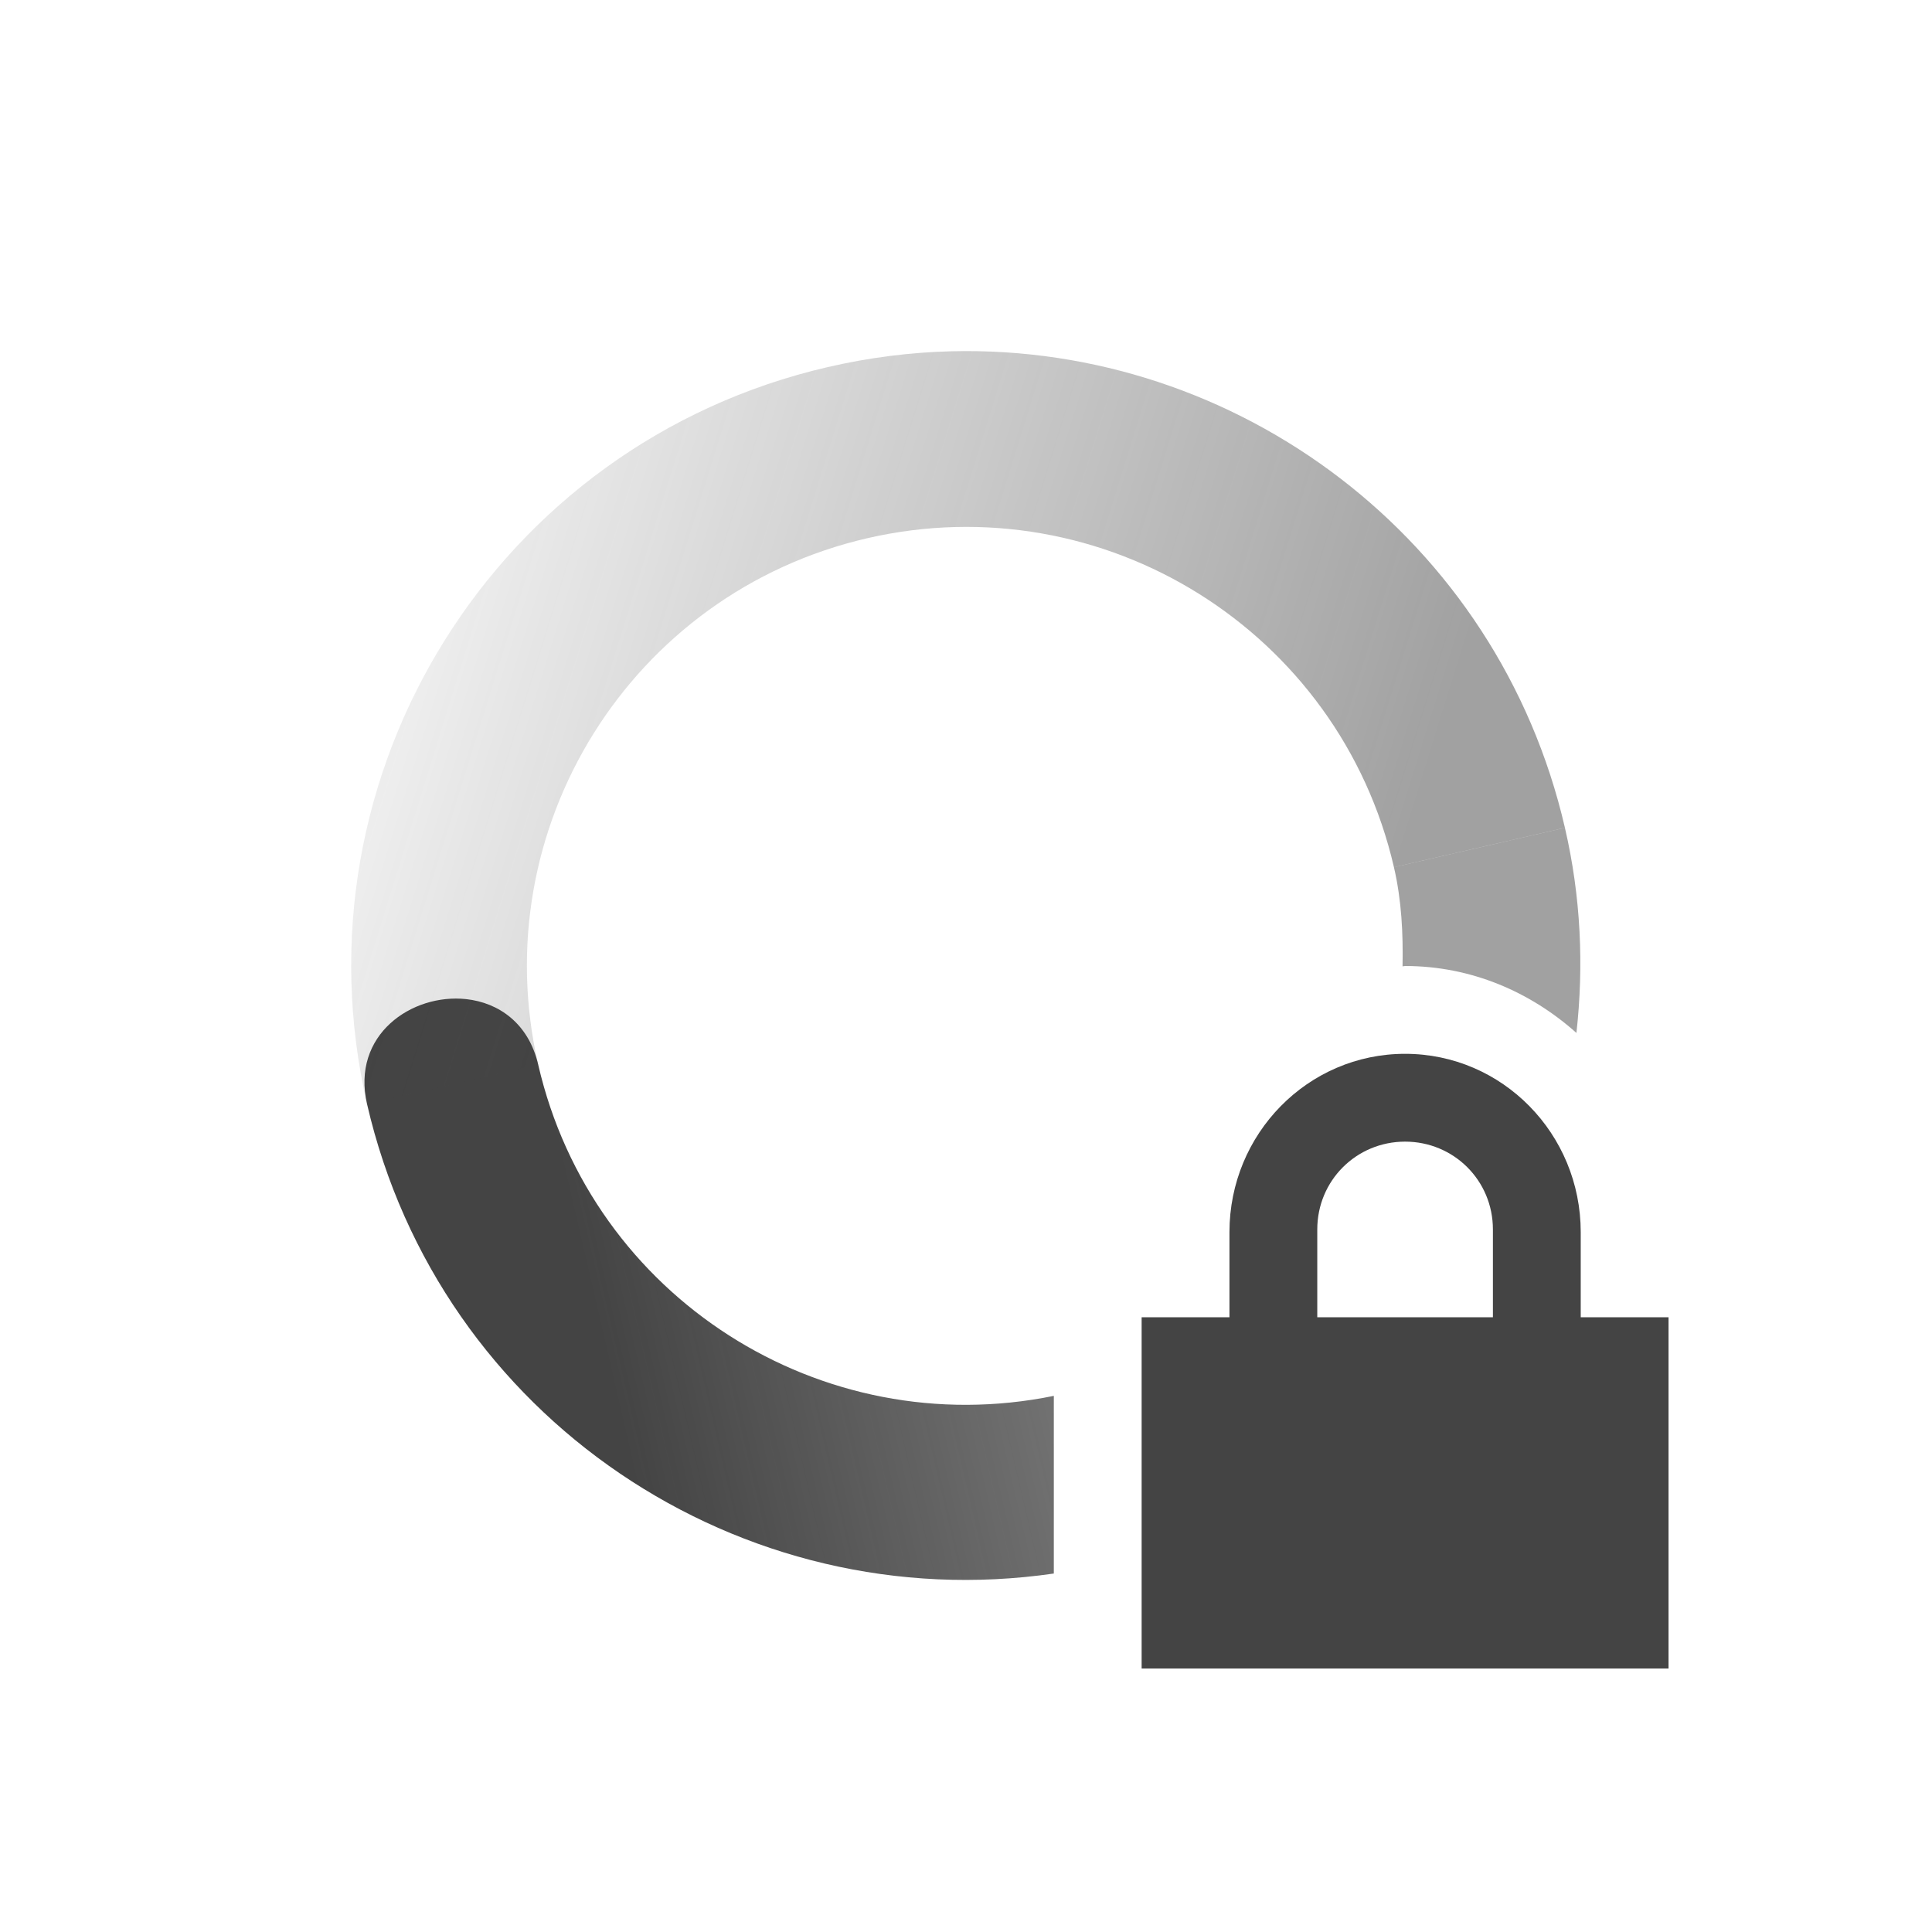 <svg height="22" width="22" xmlns="http://www.w3.org/2000/svg" xmlns:xlink="http://www.w3.org/1999/xlink">
  <linearGradient id="linearGradient3605" gradientTransform="matrix(-.974 .225 .225 .974 19.993 -3.392)" gradientUnits="userSpaceOnUse" x1="7" x2="19" y1="12" y2="5">
    <stop offset="0" stop-color="#444" stop-opacity=".5"/>
    <stop offset="1" stop-color="#444" stop-opacity="0"/>
  </linearGradient>
  <linearGradient id="linearGradient3611" gradientTransform="matrix(.974 -.225 -.225 -.974 2.008 25.392)" gradientUnits="userSpaceOnUse" x1="7" x2="17" y1="12" y2="12">
    <stop offset="0" stop-color="#444"/>
    <stop offset="1" stop-color="#444" stop-opacity=".5"/>
  </linearGradient>
  <path d="m17.82 9.426-1.947.449c.088.38.105.756.098 1.129.01 0 .019-.004.029-.004.752 0 1.428.295 1.951.762.085-.761.052-1.547-.131-2.336zm-12.513 1.951c-.617-.066-1.31.406-1.127 1.197.825 3.575 4.254 5.862 7.82 5.344v-2.023c-2.648.541-5.26-1.121-5.871-3.77-.11-.475-.452-.708-.822-.748z" fill="url(#linearGradient3611)"/>
  <path d="m10.832 4c-.465.012-.935.071-1.406.18-3.767.87-6.116 4.628-5.246 8.394l1.949-.449c-.621-2.691 1.056-5.375 3.746-5.996 2.691-.621 5.377 1.056 5.998 3.746l1.947-.449c-.761-3.296-3.733-5.507-6.988-5.426z" fill="url(#linearGradient3605)"/>
  <path d="m16 12c-1.108 0-2 .911-2 2.031v.969h-1v4h6v-4h-1v-.969c0-1.12-.892-2.031-2-2.031zm0 1c.554 0 1 .442 1 1v1h-2v-1c0-.558.446-1 1-1z" fill="#444"/>
</svg>
